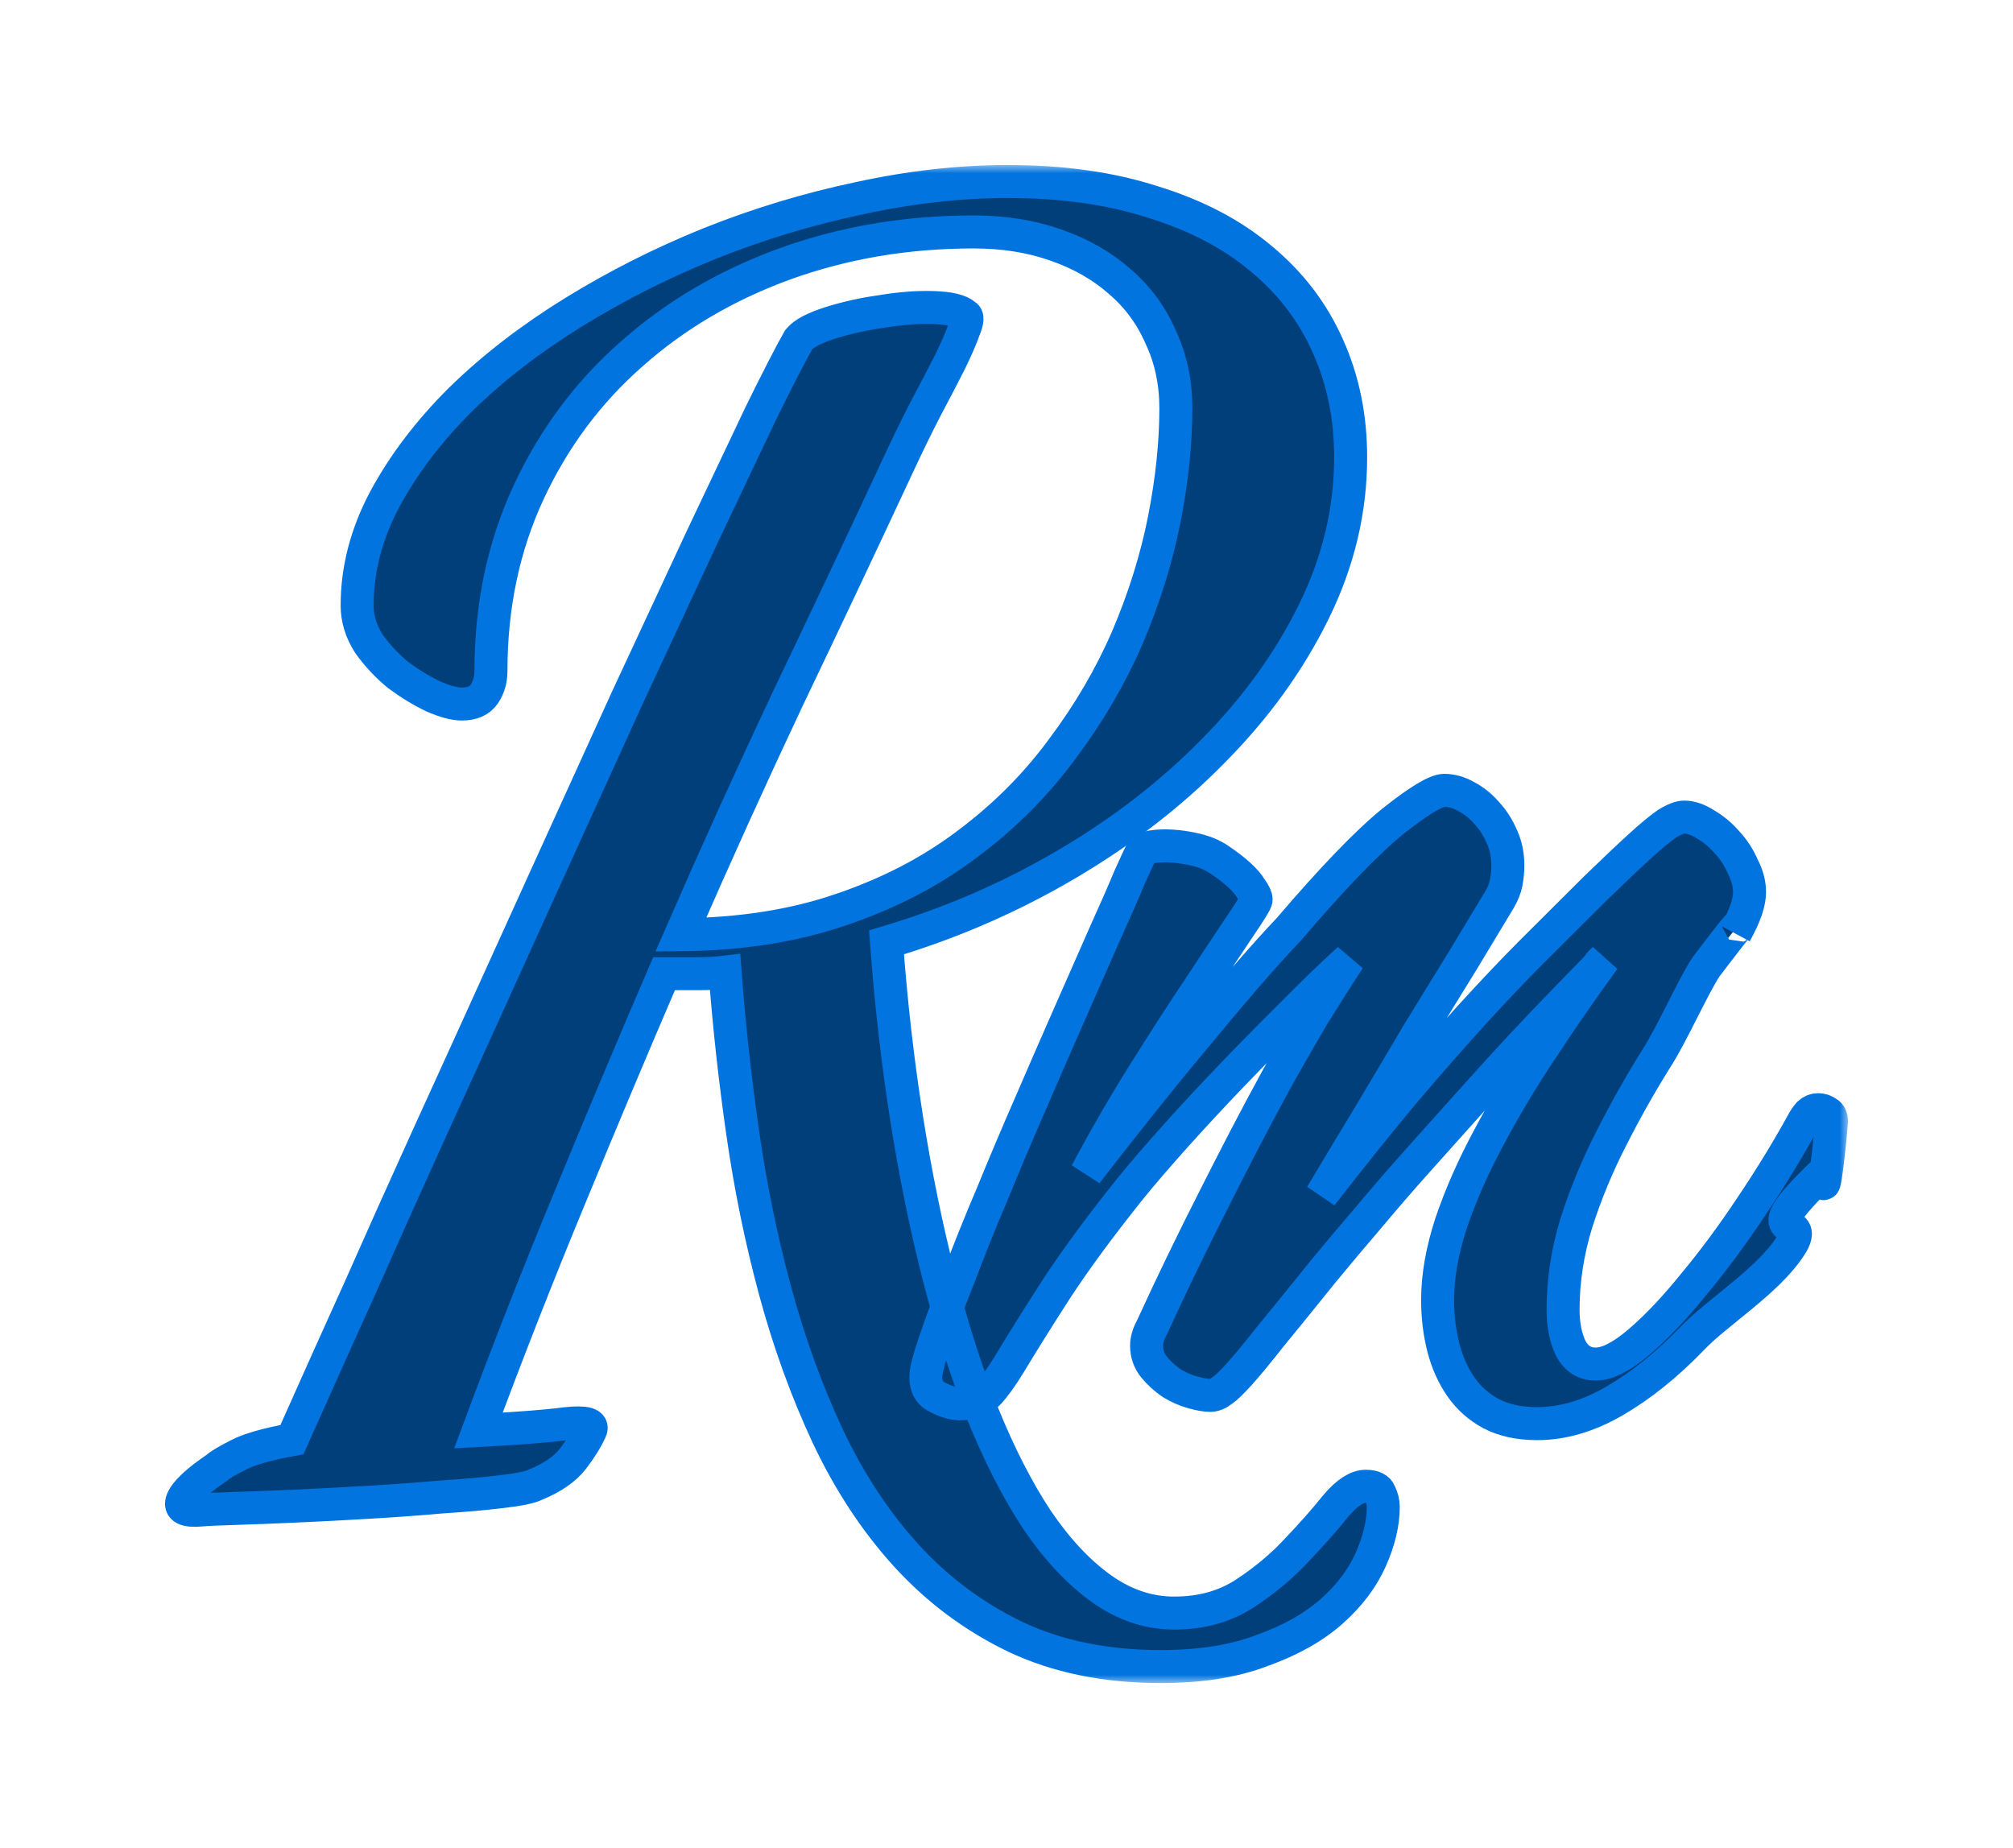 <svg width="122" height="112" viewBox="0 0 122 112" fill="none" xmlns="http://www.w3.org/2000/svg">
<g filter="url(#filter0_d_262_1113)">
<mask id="path-1-outside-1_262_1113" maskUnits="userSpaceOnUse" x="7" y="6" width="103" height="92" fill="black">
<rect fill="white" x="7" y="6" width="103" height="92"/>
<path d="M38.246 55.009C36.32 59.484 34.411 64.022 32.519 68.62C30.626 73.188 28.785 77.88 26.994 82.695C29.359 82.571 31.133 82.432 32.316 82.278C33.498 82.154 33.989 82.293 33.786 82.695C33.549 83.219 33.194 83.79 32.721 84.407C32.248 85.025 31.488 85.549 30.441 85.981C30.137 86.136 29.461 86.275 28.413 86.398C27.4 86.522 26.183 86.63 24.764 86.722C23.379 86.846 21.892 86.954 20.304 87.046C18.75 87.139 17.263 87.216 15.844 87.278C14.458 87.34 13.259 87.386 12.245 87.417C11.198 87.448 10.522 87.478 10.218 87.509C9.238 87.602 8.849 87.401 9.052 86.907C9.255 86.414 9.948 85.765 11.13 84.963C11.333 84.778 11.772 84.515 12.448 84.176C13.09 83.836 14.171 83.528 15.692 83.25C16.232 82.046 17.026 80.272 18.074 77.926C19.155 75.549 20.372 72.833 21.723 69.778C23.108 66.691 24.612 63.373 26.234 59.824C27.856 56.244 29.494 52.633 31.15 48.991C32.806 45.349 34.428 41.784 36.016 38.296C37.638 34.809 39.124 31.614 40.476 28.713C41.861 25.781 43.061 23.25 44.075 21.12C45.122 18.991 45.899 17.478 46.406 16.583C46.71 16.213 47.352 15.873 48.332 15.565C49.312 15.256 50.359 15.025 51.474 14.87C52.589 14.685 53.62 14.608 54.566 14.639C55.546 14.67 56.188 14.824 56.492 15.102C56.661 15.164 56.644 15.441 56.441 15.935C56.272 16.429 55.985 17.093 55.58 17.926C55.174 18.728 54.684 19.67 54.11 20.75C53.569 21.799 53.012 22.941 52.437 24.176C50.207 28.96 47.977 33.682 45.747 38.343C43.551 43.003 41.388 47.772 39.26 52.648C42.875 52.617 46.119 52.108 48.991 51.12C51.897 50.133 54.448 48.806 56.644 47.139C58.874 45.472 60.783 43.559 62.371 41.398C63.993 39.238 65.311 36.984 66.325 34.639C67.338 32.262 68.082 29.886 68.555 27.509C69.028 25.102 69.264 22.849 69.264 20.75C69.264 19.176 68.96 17.741 68.352 16.444C67.778 15.117 66.95 13.991 65.868 13.065C64.787 12.108 63.486 11.367 61.966 10.843C60.479 10.318 58.823 10.056 56.999 10.056C52.944 10.056 49.126 10.704 45.544 12C41.996 13.296 38.905 15.117 36.269 17.463C33.634 19.778 31.556 22.571 30.035 25.843C28.515 29.114 27.754 32.725 27.754 36.676C27.754 37.201 27.619 37.663 27.349 38.065C27.079 38.466 26.622 38.667 25.98 38.667C25.541 38.667 24.967 38.512 24.257 38.204C23.548 37.864 22.838 37.432 22.128 36.907C21.453 36.352 20.861 35.719 20.355 35.009C19.881 34.269 19.645 33.497 19.645 32.694C19.645 30.503 20.203 28.358 21.318 26.259C22.466 24.13 24.004 22.108 25.93 20.194C27.89 18.281 30.17 16.522 32.772 14.917C35.374 13.312 38.128 11.923 41.033 10.75C43.973 9.577 46.98 8.667 50.055 8.019C53.164 7.34 56.171 7 59.077 7C62.388 7 65.328 7.417 67.896 8.25C70.498 9.052 72.677 10.194 74.434 11.676C76.225 13.157 77.576 14.932 78.489 17C79.401 19.037 79.857 21.275 79.857 23.713C79.857 26.923 79.114 30.04 77.627 33.065C76.14 36.09 74.113 38.898 71.545 41.491C69.011 44.083 66.037 46.383 62.625 48.389C59.212 50.395 55.58 51.969 51.728 53.111C51.998 56.784 52.404 60.333 52.944 63.759C53.485 67.185 54.144 70.41 54.921 73.435C55.698 76.429 56.576 79.176 57.556 81.676C58.57 84.176 59.668 86.321 60.851 88.111C62.067 89.901 63.368 91.29 64.753 92.278C66.139 93.265 67.609 93.759 69.163 93.759C70.819 93.759 72.254 93.358 73.471 92.556C74.687 91.753 75.735 90.874 76.613 89.917C77.526 88.96 78.303 88.08 78.945 87.278C79.621 86.475 80.229 86.074 80.769 86.074C81.242 86.074 81.53 86.213 81.631 86.491C81.766 86.769 81.834 87.046 81.834 87.324C81.834 88.312 81.58 89.377 81.073 90.519C80.567 91.66 79.773 92.71 78.691 93.667C77.61 94.624 76.208 95.41 74.485 96.028C72.795 96.676 70.751 97 68.352 97C65.007 97 62.067 96.398 59.533 95.195C57.033 93.991 54.836 92.355 52.944 90.287C51.086 88.25 49.498 85.843 48.18 83.065C46.896 80.318 45.831 77.386 44.987 74.269C44.142 71.151 43.483 67.941 43.01 64.639C42.537 61.336 42.182 58.096 41.946 54.917C41.439 54.978 40.915 55.009 40.375 55.009C39.868 55.009 39.361 55.009 38.854 55.009H38.246Z"/>
<path d="M85.128 74.778C85.128 73.358 85.398 71.815 85.939 70.148C86.513 68.451 87.274 66.722 88.22 64.963C89.166 63.173 90.247 61.367 91.463 59.546C92.68 57.694 93.93 55.889 95.214 54.13C95.147 54.191 95.079 54.253 95.011 54.315C94.978 54.346 94.944 54.392 94.91 54.454C94.842 54.515 94.809 54.562 94.809 54.593C94.268 55.148 93.592 55.843 92.781 56.676C91.97 57.509 91.075 58.451 90.095 59.5C89.149 60.519 88.152 61.614 87.105 62.787C86.057 63.96 84.993 65.148 83.912 66.352C82.864 67.525 81.85 68.698 80.871 69.87C79.891 71.012 78.995 72.077 78.184 73.065C76.867 74.701 75.802 76.012 74.991 77C74.214 77.988 73.589 78.744 73.116 79.269C72.643 79.793 72.288 80.133 72.052 80.287C71.815 80.472 71.579 80.565 71.342 80.565C71.072 80.565 70.717 80.503 70.278 80.38C69.838 80.256 69.416 80.071 69.011 79.824C68.605 79.546 68.25 79.222 67.946 78.852C67.642 78.481 67.49 78.049 67.49 77.556C67.49 77.216 67.591 76.861 67.794 76.491C69.011 73.836 70.295 71.182 71.646 68.528C72.221 67.386 72.829 66.198 73.471 64.963C74.113 63.728 74.772 62.494 75.448 61.259C76.157 59.994 76.867 58.759 77.576 57.556C78.32 56.352 79.046 55.21 79.756 54.13C78.674 55.117 77.525 56.228 76.309 57.463C75.093 58.667 73.876 59.901 72.66 61.167C71.477 62.401 70.345 63.62 69.264 64.824C68.183 66.028 67.254 67.108 66.477 68.065C64.652 70.349 63.165 72.37 62.016 74.13C60.901 75.858 59.955 77.37 59.178 78.667C58.705 79.438 58.283 80.025 57.911 80.426C57.505 80.858 56.931 81.074 56.188 81.074C55.782 81.074 55.343 80.951 54.87 80.704C54.363 80.488 54.11 80.071 54.11 79.454C54.11 79.083 54.295 78.358 54.667 77.278C55.039 76.167 55.529 74.855 56.137 73.343C56.712 71.799 57.387 70.117 58.164 68.296C58.908 66.475 59.685 64.639 60.496 62.787C61.307 60.904 62.101 59.083 62.878 57.324C63.655 55.565 64.348 53.991 64.956 52.602C65.598 51.182 66.105 50.025 66.477 49.13C66.882 48.234 67.118 47.725 67.186 47.602C67.254 47.478 67.456 47.386 67.794 47.324C68.166 47.262 68.588 47.247 69.061 47.278C69.534 47.309 70.024 47.386 70.531 47.509C71.038 47.633 71.477 47.818 71.849 48.065C72.863 48.744 73.522 49.346 73.826 49.87C74.028 50.148 74.13 50.364 74.13 50.519C74.13 50.642 73.792 51.197 73.116 52.185C72.474 53.142 71.646 54.392 70.632 55.935C69.619 57.447 68.504 59.176 67.287 61.12C66.071 63.065 64.922 65.055 63.841 67.093C66.071 64.222 67.963 61.846 69.517 59.963C71.072 58.08 72.339 56.568 73.319 55.426C74.468 54.099 75.397 53.065 76.106 52.324C78.742 49.238 80.837 47.062 82.391 45.796C83.979 44.531 85.027 43.898 85.534 43.898C85.973 43.898 86.412 44.022 86.851 44.269C87.324 44.515 87.747 44.855 88.118 45.287C88.49 45.688 88.794 46.167 89.031 46.722C89.267 47.247 89.385 47.818 89.385 48.435C89.385 48.775 89.352 49.13 89.284 49.5C89.216 49.84 89.081 50.179 88.879 50.519C88.27 51.537 87.527 52.772 86.648 54.222C85.77 55.642 84.841 57.154 83.861 58.759C82.915 60.364 81.935 62.015 80.921 63.713C79.908 65.38 78.962 66.954 78.083 68.435C79.908 66.09 81.58 64.006 83.101 62.185C84.655 60.364 86.007 58.821 87.155 57.556C88.507 56.074 89.707 54.809 90.754 53.759C92.308 52.216 93.609 50.92 94.656 49.87C95.738 48.821 96.633 47.972 97.343 47.324C98.052 46.676 98.61 46.213 99.015 45.935C99.455 45.657 99.809 45.519 100.08 45.519C100.485 45.519 100.924 45.673 101.397 45.981C101.871 46.259 102.293 46.614 102.665 47.046C103.07 47.478 103.391 47.972 103.628 48.528C103.898 49.052 104.033 49.562 104.033 50.056C104.033 50.704 103.746 51.537 103.171 52.556C103.532 51.861 103.628 51.651 101.397 54.593C100.553 55.889 99.336 58.682 98.356 60.194C97.41 61.707 96.515 63.296 95.67 64.963C94.826 66.599 94.116 68.312 93.541 70.102C93.001 71.861 92.731 73.62 92.731 75.38C92.731 76.275 92.883 77.046 93.187 77.694C93.525 78.343 94.031 78.667 94.707 78.667C95.417 78.667 96.295 78.219 97.343 77.324C98.39 76.429 99.488 75.272 100.637 73.852C101.82 72.432 102.986 70.858 104.134 69.13C105.317 67.37 106.364 65.657 107.277 63.991C107.378 63.806 107.496 63.636 107.632 63.481C107.8 63.327 107.986 63.25 108.189 63.25C108.392 63.25 108.578 63.312 108.747 63.435C108.916 63.528 109 63.713 109 63.991C109 64.176 108.479 69.546 108.479 67.093C103.816 71.583 107.918 69.376 106.499 71.537C105.114 73.667 102.056 75.534 100.536 77.139C99.015 78.713 97.461 79.963 95.873 80.889C94.285 81.815 92.714 82.278 91.159 82.278C90.078 82.278 89.149 82.077 88.372 81.676C87.628 81.275 87.02 80.735 86.547 80.056C86.074 79.376 85.719 78.59 85.483 77.694C85.246 76.769 85.128 75.796 85.128 74.778Z"/>
</mask>
<path d="M38.246 55.009C36.32 59.484 34.411 64.022 32.519 68.62C30.626 73.188 28.785 77.88 26.994 82.695C29.359 82.571 31.133 82.432 32.316 82.278C33.498 82.154 33.989 82.293 33.786 82.695C33.549 83.219 33.194 83.79 32.721 84.407C32.248 85.025 31.488 85.549 30.441 85.981C30.137 86.136 29.461 86.275 28.413 86.398C27.4 86.522 26.183 86.63 24.764 86.722C23.379 86.846 21.892 86.954 20.304 87.046C18.75 87.139 17.263 87.216 15.844 87.278C14.458 87.34 13.259 87.386 12.245 87.417C11.198 87.448 10.522 87.478 10.218 87.509C9.238 87.602 8.849 87.401 9.052 86.907C9.255 86.414 9.948 85.765 11.13 84.963C11.333 84.778 11.772 84.515 12.448 84.176C13.09 83.836 14.171 83.528 15.692 83.25C16.232 82.046 17.026 80.272 18.074 77.926C19.155 75.549 20.372 72.833 21.723 69.778C23.108 66.691 24.612 63.373 26.234 59.824C27.856 56.244 29.494 52.633 31.15 48.991C32.806 45.349 34.428 41.784 36.016 38.296C37.638 34.809 39.124 31.614 40.476 28.713C41.861 25.781 43.061 23.25 44.075 21.12C45.122 18.991 45.899 17.478 46.406 16.583C46.71 16.213 47.352 15.873 48.332 15.565C49.312 15.256 50.359 15.025 51.474 14.87C52.589 14.685 53.62 14.608 54.566 14.639C55.546 14.67 56.188 14.824 56.492 15.102C56.661 15.164 56.644 15.441 56.441 15.935C56.272 16.429 55.985 17.093 55.58 17.926C55.174 18.728 54.684 19.67 54.11 20.75C53.569 21.799 53.012 22.941 52.437 24.176C50.207 28.96 47.977 33.682 45.747 38.343C43.551 43.003 41.388 47.772 39.26 52.648C42.875 52.617 46.119 52.108 48.991 51.12C51.897 50.133 54.448 48.806 56.644 47.139C58.874 45.472 60.783 43.559 62.371 41.398C63.993 39.238 65.311 36.984 66.325 34.639C67.338 32.262 68.082 29.886 68.555 27.509C69.028 25.102 69.264 22.849 69.264 20.75C69.264 19.176 68.96 17.741 68.352 16.444C67.778 15.117 66.95 13.991 65.868 13.065C64.787 12.108 63.486 11.367 61.966 10.843C60.479 10.318 58.823 10.056 56.999 10.056C52.944 10.056 49.126 10.704 45.544 12C41.996 13.296 38.905 15.117 36.269 17.463C33.634 19.778 31.556 22.571 30.035 25.843C28.515 29.114 27.754 32.725 27.754 36.676C27.754 37.201 27.619 37.663 27.349 38.065C27.079 38.466 26.622 38.667 25.98 38.667C25.541 38.667 24.967 38.512 24.257 38.204C23.548 37.864 22.838 37.432 22.128 36.907C21.453 36.352 20.861 35.719 20.355 35.009C19.881 34.269 19.645 33.497 19.645 32.694C19.645 30.503 20.203 28.358 21.318 26.259C22.466 24.13 24.004 22.108 25.93 20.194C27.89 18.281 30.17 16.522 32.772 14.917C35.374 13.312 38.128 11.923 41.033 10.75C43.973 9.577 46.98 8.667 50.055 8.019C53.164 7.34 56.171 7 59.077 7C62.388 7 65.328 7.417 67.896 8.25C70.498 9.052 72.677 10.194 74.434 11.676C76.225 13.157 77.576 14.932 78.489 17C79.401 19.037 79.857 21.275 79.857 23.713C79.857 26.923 79.114 30.04 77.627 33.065C76.14 36.09 74.113 38.898 71.545 41.491C69.011 44.083 66.037 46.383 62.625 48.389C59.212 50.395 55.58 51.969 51.728 53.111C51.998 56.784 52.404 60.333 52.944 63.759C53.485 67.185 54.144 70.41 54.921 73.435C55.698 76.429 56.576 79.176 57.556 81.676C58.57 84.176 59.668 86.321 60.851 88.111C62.067 89.901 63.368 91.29 64.753 92.278C66.139 93.265 67.609 93.759 69.163 93.759C70.819 93.759 72.254 93.358 73.471 92.556C74.687 91.753 75.735 90.874 76.613 89.917C77.526 88.96 78.303 88.08 78.945 87.278C79.621 86.475 80.229 86.074 80.769 86.074C81.242 86.074 81.53 86.213 81.631 86.491C81.766 86.769 81.834 87.046 81.834 87.324C81.834 88.312 81.58 89.377 81.073 90.519C80.567 91.66 79.773 92.71 78.691 93.667C77.61 94.624 76.208 95.41 74.485 96.028C72.795 96.676 70.751 97 68.352 97C65.007 97 62.067 96.398 59.533 95.195C57.033 93.991 54.836 92.355 52.944 90.287C51.086 88.25 49.498 85.843 48.18 83.065C46.896 80.318 45.831 77.386 44.987 74.269C44.142 71.151 43.483 67.941 43.01 64.639C42.537 61.336 42.182 58.096 41.946 54.917C41.439 54.978 40.915 55.009 40.375 55.009C39.868 55.009 39.361 55.009 38.854 55.009H38.246Z" fill="#013F7A"/>
<path d="M85.128 74.778C85.128 73.358 85.398 71.815 85.939 70.148C86.513 68.451 87.274 66.722 88.22 64.963C89.166 63.173 90.247 61.367 91.463 59.546C92.68 57.694 93.93 55.889 95.214 54.13C95.147 54.191 95.079 54.253 95.011 54.315C94.978 54.346 94.944 54.392 94.91 54.454C94.842 54.515 94.809 54.562 94.809 54.593C94.268 55.148 93.592 55.843 92.781 56.676C91.97 57.509 91.075 58.451 90.095 59.5C89.149 60.519 88.152 61.614 87.105 62.787C86.057 63.96 84.993 65.148 83.912 66.352C82.864 67.525 81.85 68.698 80.871 69.87C79.891 71.012 78.995 72.077 78.184 73.065C76.867 74.701 75.802 76.012 74.991 77C74.214 77.988 73.589 78.744 73.116 79.269C72.643 79.793 72.288 80.133 72.052 80.287C71.815 80.472 71.579 80.565 71.342 80.565C71.072 80.565 70.717 80.503 70.278 80.38C69.838 80.256 69.416 80.071 69.011 79.824C68.605 79.546 68.25 79.222 67.946 78.852C67.642 78.481 67.49 78.049 67.49 77.556C67.49 77.216 67.591 76.861 67.794 76.491C69.011 73.836 70.295 71.182 71.646 68.528C72.221 67.386 72.829 66.198 73.471 64.963C74.113 63.728 74.772 62.494 75.448 61.259C76.157 59.994 76.867 58.759 77.576 57.556C78.32 56.352 79.046 55.21 79.756 54.13C78.674 55.117 77.525 56.228 76.309 57.463C75.093 58.667 73.876 59.901 72.66 61.167C71.477 62.401 70.345 63.62 69.264 64.824C68.183 66.028 67.254 67.108 66.477 68.065C64.652 70.349 63.165 72.37 62.016 74.13C60.901 75.858 59.955 77.37 59.178 78.667C58.705 79.438 58.283 80.025 57.911 80.426C57.505 80.858 56.931 81.074 56.188 81.074C55.782 81.074 55.343 80.951 54.87 80.704C54.363 80.488 54.11 80.071 54.11 79.454C54.11 79.083 54.295 78.358 54.667 77.278C55.039 76.167 55.529 74.855 56.137 73.343C56.712 71.799 57.387 70.117 58.164 68.296C58.908 66.475 59.685 64.639 60.496 62.787C61.307 60.904 62.101 59.083 62.878 57.324C63.655 55.565 64.348 53.991 64.956 52.602C65.598 51.182 66.105 50.025 66.477 49.13C66.882 48.234 67.118 47.725 67.186 47.602C67.254 47.478 67.456 47.386 67.794 47.324C68.166 47.262 68.588 47.247 69.061 47.278C69.534 47.309 70.024 47.386 70.531 47.509C71.038 47.633 71.477 47.818 71.849 48.065C72.863 48.744 73.522 49.346 73.826 49.87C74.028 50.148 74.13 50.364 74.13 50.519C74.13 50.642 73.792 51.197 73.116 52.185C72.474 53.142 71.646 54.392 70.632 55.935C69.619 57.447 68.504 59.176 67.287 61.12C66.071 63.065 64.922 65.055 63.841 67.093C66.071 64.222 67.963 61.846 69.517 59.963C71.072 58.08 72.339 56.568 73.319 55.426C74.468 54.099 75.397 53.065 76.106 52.324C78.742 49.238 80.837 47.062 82.391 45.796C83.979 44.531 85.027 43.898 85.534 43.898C85.973 43.898 86.412 44.022 86.851 44.269C87.324 44.515 87.747 44.855 88.118 45.287C88.49 45.688 88.794 46.167 89.031 46.722C89.267 47.247 89.385 47.818 89.385 48.435C89.385 48.775 89.352 49.13 89.284 49.5C89.216 49.84 89.081 50.179 88.879 50.519C88.27 51.537 87.527 52.772 86.648 54.222C85.77 55.642 84.841 57.154 83.861 58.759C82.915 60.364 81.935 62.015 80.921 63.713C79.908 65.38 78.962 66.954 78.083 68.435C79.908 66.09 81.58 64.006 83.101 62.185C84.655 60.364 86.007 58.821 87.155 57.556C88.507 56.074 89.707 54.809 90.754 53.759C92.308 52.216 93.609 50.92 94.656 49.87C95.738 48.821 96.633 47.972 97.343 47.324C98.052 46.676 98.61 46.213 99.015 45.935C99.455 45.657 99.809 45.519 100.08 45.519C100.485 45.519 100.924 45.673 101.397 45.981C101.871 46.259 102.293 46.614 102.665 47.046C103.07 47.478 103.391 47.972 103.628 48.528C103.898 49.052 104.033 49.562 104.033 50.056C104.033 50.704 103.746 51.537 103.171 52.556C103.532 51.861 103.628 51.651 101.397 54.593C100.553 55.889 99.336 58.682 98.356 60.194C97.41 61.707 96.515 63.296 95.67 64.963C94.826 66.599 94.116 68.312 93.541 70.102C93.001 71.861 92.731 73.62 92.731 75.38C92.731 76.275 92.883 77.046 93.187 77.694C93.525 78.343 94.031 78.667 94.707 78.667C95.417 78.667 96.295 78.219 97.343 77.324C98.39 76.429 99.488 75.272 100.637 73.852C101.82 72.432 102.986 70.858 104.134 69.13C105.317 67.37 106.364 65.657 107.277 63.991C107.378 63.806 107.496 63.636 107.632 63.481C107.8 63.327 107.986 63.25 108.189 63.25C108.392 63.25 108.578 63.312 108.747 63.435C108.916 63.528 109 63.713 109 63.991C109 64.176 108.479 69.546 108.479 67.093C103.816 71.583 107.918 69.376 106.499 71.537C105.114 73.667 102.056 75.534 100.536 77.139C99.015 78.713 97.461 79.963 95.873 80.889C94.285 81.815 92.714 82.278 91.159 82.278C90.078 82.278 89.149 82.077 88.372 81.676C87.628 81.275 87.02 80.735 86.547 80.056C86.074 79.376 85.719 78.59 85.483 77.694C85.246 76.769 85.128 75.796 85.128 74.778Z" fill="#013F7A"/>
<path d="M38.246 55.009C36.32 59.484 34.411 64.022 32.519 68.62C30.626 73.188 28.785 77.88 26.994 82.695C29.359 82.571 31.133 82.432 32.316 82.278C33.498 82.154 33.989 82.293 33.786 82.695C33.549 83.219 33.194 83.79 32.721 84.407C32.248 85.025 31.488 85.549 30.441 85.981C30.137 86.136 29.461 86.275 28.413 86.398C27.4 86.522 26.183 86.63 24.764 86.722C23.379 86.846 21.892 86.954 20.304 87.046C18.75 87.139 17.263 87.216 15.844 87.278C14.458 87.34 13.259 87.386 12.245 87.417C11.198 87.448 10.522 87.478 10.218 87.509C9.238 87.602 8.849 87.401 9.052 86.907C9.255 86.414 9.948 85.765 11.13 84.963C11.333 84.778 11.772 84.515 12.448 84.176C13.09 83.836 14.171 83.528 15.692 83.25C16.232 82.046 17.026 80.272 18.074 77.926C19.155 75.549 20.372 72.833 21.723 69.778C23.108 66.691 24.612 63.373 26.234 59.824C27.856 56.244 29.494 52.633 31.15 48.991C32.806 45.349 34.428 41.784 36.016 38.296C37.638 34.809 39.124 31.614 40.476 28.713C41.861 25.781 43.061 23.25 44.075 21.12C45.122 18.991 45.899 17.478 46.406 16.583C46.71 16.213 47.352 15.873 48.332 15.565C49.312 15.256 50.359 15.025 51.474 14.87C52.589 14.685 53.62 14.608 54.566 14.639C55.546 14.67 56.188 14.824 56.492 15.102C56.661 15.164 56.644 15.441 56.441 15.935C56.272 16.429 55.985 17.093 55.58 17.926C55.174 18.728 54.684 19.67 54.11 20.75C53.569 21.799 53.012 22.941 52.437 24.176C50.207 28.96 47.977 33.682 45.747 38.343C43.551 43.003 41.388 47.772 39.26 52.648C42.875 52.617 46.119 52.108 48.991 51.12C51.897 50.133 54.448 48.806 56.644 47.139C58.874 45.472 60.783 43.559 62.371 41.398C63.993 39.238 65.311 36.984 66.325 34.639C67.338 32.262 68.082 29.886 68.555 27.509C69.028 25.102 69.264 22.849 69.264 20.75C69.264 19.176 68.96 17.741 68.352 16.444C67.778 15.117 66.95 13.991 65.868 13.065C64.787 12.108 63.486 11.367 61.966 10.843C60.479 10.318 58.823 10.056 56.999 10.056C52.944 10.056 49.126 10.704 45.544 12C41.996 13.296 38.905 15.117 36.269 17.463C33.634 19.778 31.556 22.571 30.035 25.843C28.515 29.114 27.754 32.725 27.754 36.676C27.754 37.201 27.619 37.663 27.349 38.065C27.079 38.466 26.622 38.667 25.98 38.667C25.541 38.667 24.967 38.512 24.257 38.204C23.548 37.864 22.838 37.432 22.128 36.907C21.453 36.352 20.861 35.719 20.355 35.009C19.881 34.269 19.645 33.497 19.645 32.694C19.645 30.503 20.203 28.358 21.318 26.259C22.466 24.13 24.004 22.108 25.93 20.194C27.89 18.281 30.17 16.522 32.772 14.917C35.374 13.312 38.128 11.923 41.033 10.75C43.973 9.577 46.98 8.667 50.055 8.019C53.164 7.34 56.171 7 59.077 7C62.388 7 65.328 7.417 67.896 8.25C70.498 9.052 72.677 10.194 74.434 11.676C76.225 13.157 77.576 14.932 78.489 17C79.401 19.037 79.857 21.275 79.857 23.713C79.857 26.923 79.114 30.04 77.627 33.065C76.14 36.09 74.113 38.898 71.545 41.491C69.011 44.083 66.037 46.383 62.625 48.389C59.212 50.395 55.58 51.969 51.728 53.111C51.998 56.784 52.404 60.333 52.944 63.759C53.485 67.185 54.144 70.41 54.921 73.435C55.698 76.429 56.576 79.176 57.556 81.676C58.57 84.176 59.668 86.321 60.851 88.111C62.067 89.901 63.368 91.29 64.753 92.278C66.139 93.265 67.609 93.759 69.163 93.759C70.819 93.759 72.254 93.358 73.471 92.556C74.687 91.753 75.735 90.874 76.613 89.917C77.526 88.96 78.303 88.08 78.945 87.278C79.621 86.475 80.229 86.074 80.769 86.074C81.242 86.074 81.53 86.213 81.631 86.491C81.766 86.769 81.834 87.046 81.834 87.324C81.834 88.312 81.58 89.377 81.073 90.519C80.567 91.66 79.773 92.71 78.691 93.667C77.61 94.624 76.208 95.41 74.485 96.028C72.795 96.676 70.751 97 68.352 97C65.007 97 62.067 96.398 59.533 95.195C57.033 93.991 54.836 92.355 52.944 90.287C51.086 88.25 49.498 85.843 48.18 83.065C46.896 80.318 45.831 77.386 44.987 74.269C44.142 71.151 43.483 67.941 43.01 64.639C42.537 61.336 42.182 58.096 41.946 54.917C41.439 54.978 40.915 55.009 40.375 55.009C39.868 55.009 39.361 55.009 38.854 55.009H38.246Z" stroke="#0174DF" stroke-width="2" mask="url(#path-1-outside-1_262_1113)"/>
<path d="M85.128 74.778C85.128 73.358 85.398 71.815 85.939 70.148C86.513 68.451 87.274 66.722 88.22 64.963C89.166 63.173 90.247 61.367 91.463 59.546C92.68 57.694 93.93 55.889 95.214 54.13C95.147 54.191 95.079 54.253 95.011 54.315C94.978 54.346 94.944 54.392 94.91 54.454C94.842 54.515 94.809 54.562 94.809 54.593C94.268 55.148 93.592 55.843 92.781 56.676C91.97 57.509 91.075 58.451 90.095 59.5C89.149 60.519 88.152 61.614 87.105 62.787C86.057 63.96 84.993 65.148 83.912 66.352C82.864 67.525 81.85 68.698 80.871 69.87C79.891 71.012 78.995 72.077 78.184 73.065C76.867 74.701 75.802 76.012 74.991 77C74.214 77.988 73.589 78.744 73.116 79.269C72.643 79.793 72.288 80.133 72.052 80.287C71.815 80.472 71.579 80.565 71.342 80.565C71.072 80.565 70.717 80.503 70.278 80.38C69.838 80.256 69.416 80.071 69.011 79.824C68.605 79.546 68.25 79.222 67.946 78.852C67.642 78.481 67.49 78.049 67.49 77.556C67.49 77.216 67.591 76.861 67.794 76.491C69.011 73.836 70.295 71.182 71.646 68.528C72.221 67.386 72.829 66.198 73.471 64.963C74.113 63.728 74.772 62.494 75.448 61.259C76.157 59.994 76.867 58.759 77.576 57.556C78.32 56.352 79.046 55.21 79.756 54.13C78.674 55.117 77.525 56.228 76.309 57.463C75.093 58.667 73.876 59.901 72.66 61.167C71.477 62.401 70.345 63.62 69.264 64.824C68.183 66.028 67.254 67.108 66.477 68.065C64.652 70.349 63.165 72.37 62.016 74.13C60.901 75.858 59.955 77.37 59.178 78.667C58.705 79.438 58.283 80.025 57.911 80.426C57.505 80.858 56.931 81.074 56.188 81.074C55.782 81.074 55.343 80.951 54.87 80.704C54.363 80.488 54.11 80.071 54.11 79.454C54.11 79.083 54.295 78.358 54.667 77.278C55.039 76.167 55.529 74.855 56.137 73.343C56.712 71.799 57.387 70.117 58.164 68.296C58.908 66.475 59.685 64.639 60.496 62.787C61.307 60.904 62.101 59.083 62.878 57.324C63.655 55.565 64.348 53.991 64.956 52.602C65.598 51.182 66.105 50.025 66.477 49.13C66.882 48.234 67.118 47.725 67.186 47.602C67.254 47.478 67.456 47.386 67.794 47.324C68.166 47.262 68.588 47.247 69.061 47.278C69.534 47.309 70.024 47.386 70.531 47.509C71.038 47.633 71.477 47.818 71.849 48.065C72.863 48.744 73.522 49.346 73.826 49.87C74.028 50.148 74.13 50.364 74.13 50.519C74.13 50.642 73.792 51.197 73.116 52.185C72.474 53.142 71.646 54.392 70.632 55.935C69.619 57.447 68.504 59.176 67.287 61.12C66.071 63.065 64.922 65.055 63.841 67.093C66.071 64.222 67.963 61.846 69.517 59.963C71.072 58.08 72.339 56.568 73.319 55.426C74.468 54.099 75.397 53.065 76.106 52.324C78.742 49.238 80.837 47.062 82.391 45.796C83.979 44.531 85.027 43.898 85.534 43.898C85.973 43.898 86.412 44.022 86.851 44.269C87.324 44.515 87.747 44.855 88.118 45.287C88.49 45.688 88.794 46.167 89.031 46.722C89.267 47.247 89.385 47.818 89.385 48.435C89.385 48.775 89.352 49.13 89.284 49.5C89.216 49.84 89.081 50.179 88.879 50.519C88.27 51.537 87.527 52.772 86.648 54.222C85.77 55.642 84.841 57.154 83.861 58.759C82.915 60.364 81.935 62.015 80.921 63.713C79.908 65.38 78.962 66.954 78.083 68.435C79.908 66.09 81.58 64.006 83.101 62.185C84.655 60.364 86.007 58.821 87.155 57.556C88.507 56.074 89.707 54.809 90.754 53.759C92.308 52.216 93.609 50.92 94.656 49.87C95.738 48.821 96.633 47.972 97.343 47.324C98.052 46.676 98.61 46.213 99.015 45.935C99.455 45.657 99.809 45.519 100.08 45.519C100.485 45.519 100.924 45.673 101.397 45.981C101.871 46.259 102.293 46.614 102.665 47.046C103.07 47.478 103.391 47.972 103.628 48.528C103.898 49.052 104.033 49.562 104.033 50.056C104.033 50.704 103.746 51.537 103.171 52.556C103.532 51.861 103.628 51.651 101.397 54.593C100.553 55.889 99.336 58.682 98.356 60.194C97.41 61.707 96.515 63.296 95.67 64.963C94.826 66.599 94.116 68.312 93.541 70.102C93.001 71.861 92.731 73.62 92.731 75.38C92.731 76.275 92.883 77.046 93.187 77.694C93.525 78.343 94.031 78.667 94.707 78.667C95.417 78.667 96.295 78.219 97.343 77.324C98.39 76.429 99.488 75.272 100.637 73.852C101.82 72.432 102.986 70.858 104.134 69.13C105.317 67.37 106.364 65.657 107.277 63.991C107.378 63.806 107.496 63.636 107.632 63.481C107.8 63.327 107.986 63.25 108.189 63.25C108.392 63.25 108.578 63.312 108.747 63.435C108.916 63.528 109 63.713 109 63.991C109 64.176 108.479 69.546 108.479 67.093C103.816 71.583 107.918 69.376 106.499 71.537C105.114 73.667 102.056 75.534 100.536 77.139C99.015 78.713 97.461 79.963 95.873 80.889C94.285 81.815 92.714 82.278 91.159 82.278C90.078 82.278 89.149 82.077 88.372 81.676C87.628 81.275 87.02 80.735 86.547 80.056C86.074 79.376 85.719 78.59 85.483 77.694C85.246 76.769 85.128 75.796 85.128 74.778Z" stroke="#0174DF" stroke-width="2" mask="url(#path-1-outside-1_262_1113)"/>
</g>
<defs>
<filter id="filter0_d_262_1113" x="-0" y="0" width="122" height="112" filterUnits="userSpaceOnUse" color-interpolation-filters="sRGB">
<feFlood flood-opacity="0" result="BackgroundImageFix"/>
<feColorMatrix in="SourceAlpha" type="matrix" values="0 0 0 0 0 0 0 0 0 0 0 0 0 0 0 0 0 0 127 0" result="hardAlpha"/>
<feOffset dx="2" dy="4"/>
<feGaussianBlur stdDeviation="5"/>
<feComposite in2="hardAlpha" operator="out"/>
<feColorMatrix type="matrix" values="0 0 0 0 0 0 0 0 0 0 0 0 0 0 0 0 0 0 0.25 0"/>
<feBlend mode="normal" in2="BackgroundImageFix" result="effect1_dropShadow_262_1113"/>
<feBlend mode="normal" in="SourceGraphic" in2="effect1_dropShadow_262_1113" result="shape"/>
</filter>
</defs>
</svg>
